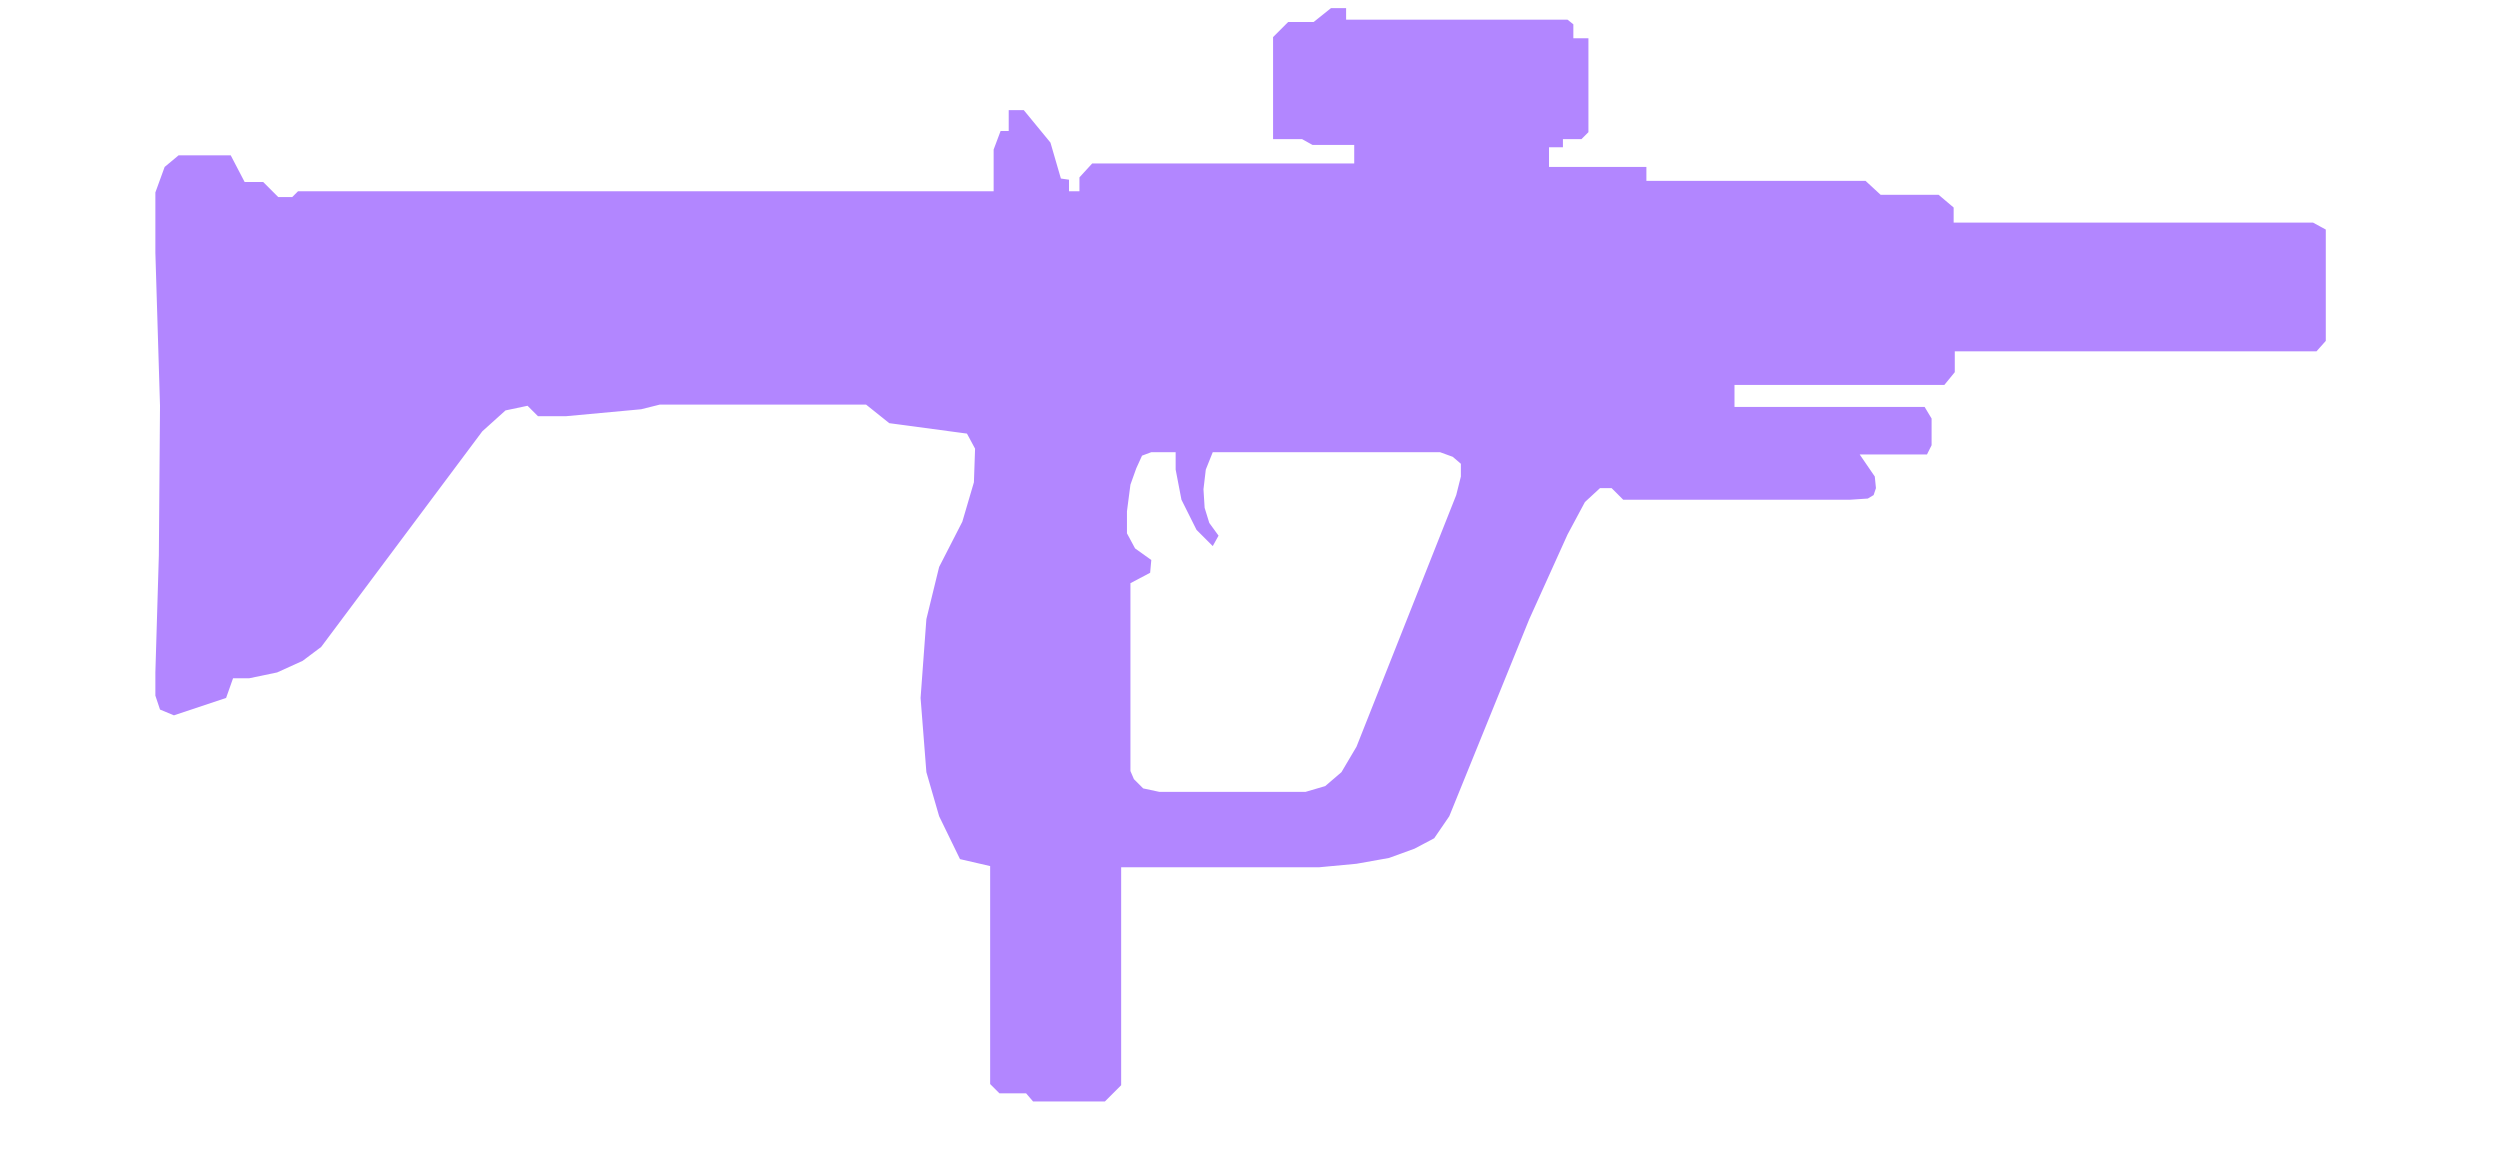 <!-- Generated by IcoMoon.io -->
<svg version="1.1" xmlns="http://www.w3.org/2000/svg" width="69" height="32" viewBox="0 0 69 32">
<title>smg</title>
<path fill="#b286ff" d="M63.84 6.144l0.352 0.192v3.072l-0.256 0.288h-9.984v0.576l-0.288 0.352h-5.792v0.608h5.248l0.192 0.32v0.736l-0.128 0.256h-1.856l0.416 0.608 0.032 0.32-0.064 0.192-0.16 0.096-0.48 0.032h-6.272l-0.32-0.32h-0.32l-0.416 0.384-0.48 0.896-1.056 2.336-2.208 5.44-0.416 0.608-0.544 0.288-0.704 0.256-0.896 0.16-1.024 0.096h-5.472v6.016l-0.448 0.448h-1.984l-0.192-0.224h-0.736l-0.256-0.256v-6.016l-0.832-0.192-0.576-1.184-0.352-1.216-0.16-2.048 0.16-2.176 0.352-1.44 0.64-1.248 0.32-1.088 0.032-0.928-0.224-0.416-2.144-0.288-0.64-0.512h-5.696l-0.512 0.128-2.080 0.192h-0.768l-0.288-0.288-0.608 0.128-0.64 0.576-4.448 5.952-0.512 0.384-0.704 0.32-0.768 0.16h-0.448l-0.192 0.544-1.44 0.48-0.384-0.16-0.128-0.384v-0.64l0.096-3.232 0.032-4.128-0.128-4.224v-1.664l0.256-0.704 0.384-0.32h1.44l0.384 0.736h0.512l0.416 0.416h0.384l0.16-0.16h19.2v-1.152l0.192-0.512h0.224v-0.576h0.416l0.736 0.896 0.288 0.992 0.224 0.032v0.32h0.288v-0.384l0.352-0.384h7.232v-0.512h-1.152l-0.288-0.16h-0.8v-2.816l0.416-0.416h0.704l0.48-0.384h0.416v0.32h6.112l0.16 0.128v0.384h0.416v2.592l-0.192 0.192h-0.512v0.224h-0.384v0.544h2.688v0.384h6.048l0.416 0.384h1.6l0.416 0.352v0.416h9.92zM40.32 13.152v-0.352l-0.224-0.192-0.352-0.128h-6.272l-0.192 0.48-0.064 0.544 0.032 0.512 0.128 0.416 0.256 0.352-0.16 0.288-0.448-0.448-0.416-0.832-0.16-0.832v-0.48h-0.672l-0.256 0.096-0.16 0.352-0.16 0.448-0.096 0.736v0.608l0.224 0.416 0.448 0.32-0.032 0.352-0.544 0.288v5.184l0.096 0.224 0.256 0.256 0.448 0.096h4.032l0.544-0.16 0.448-0.384 0.416-0.704 2.752-6.944z"></path>
</svg>
